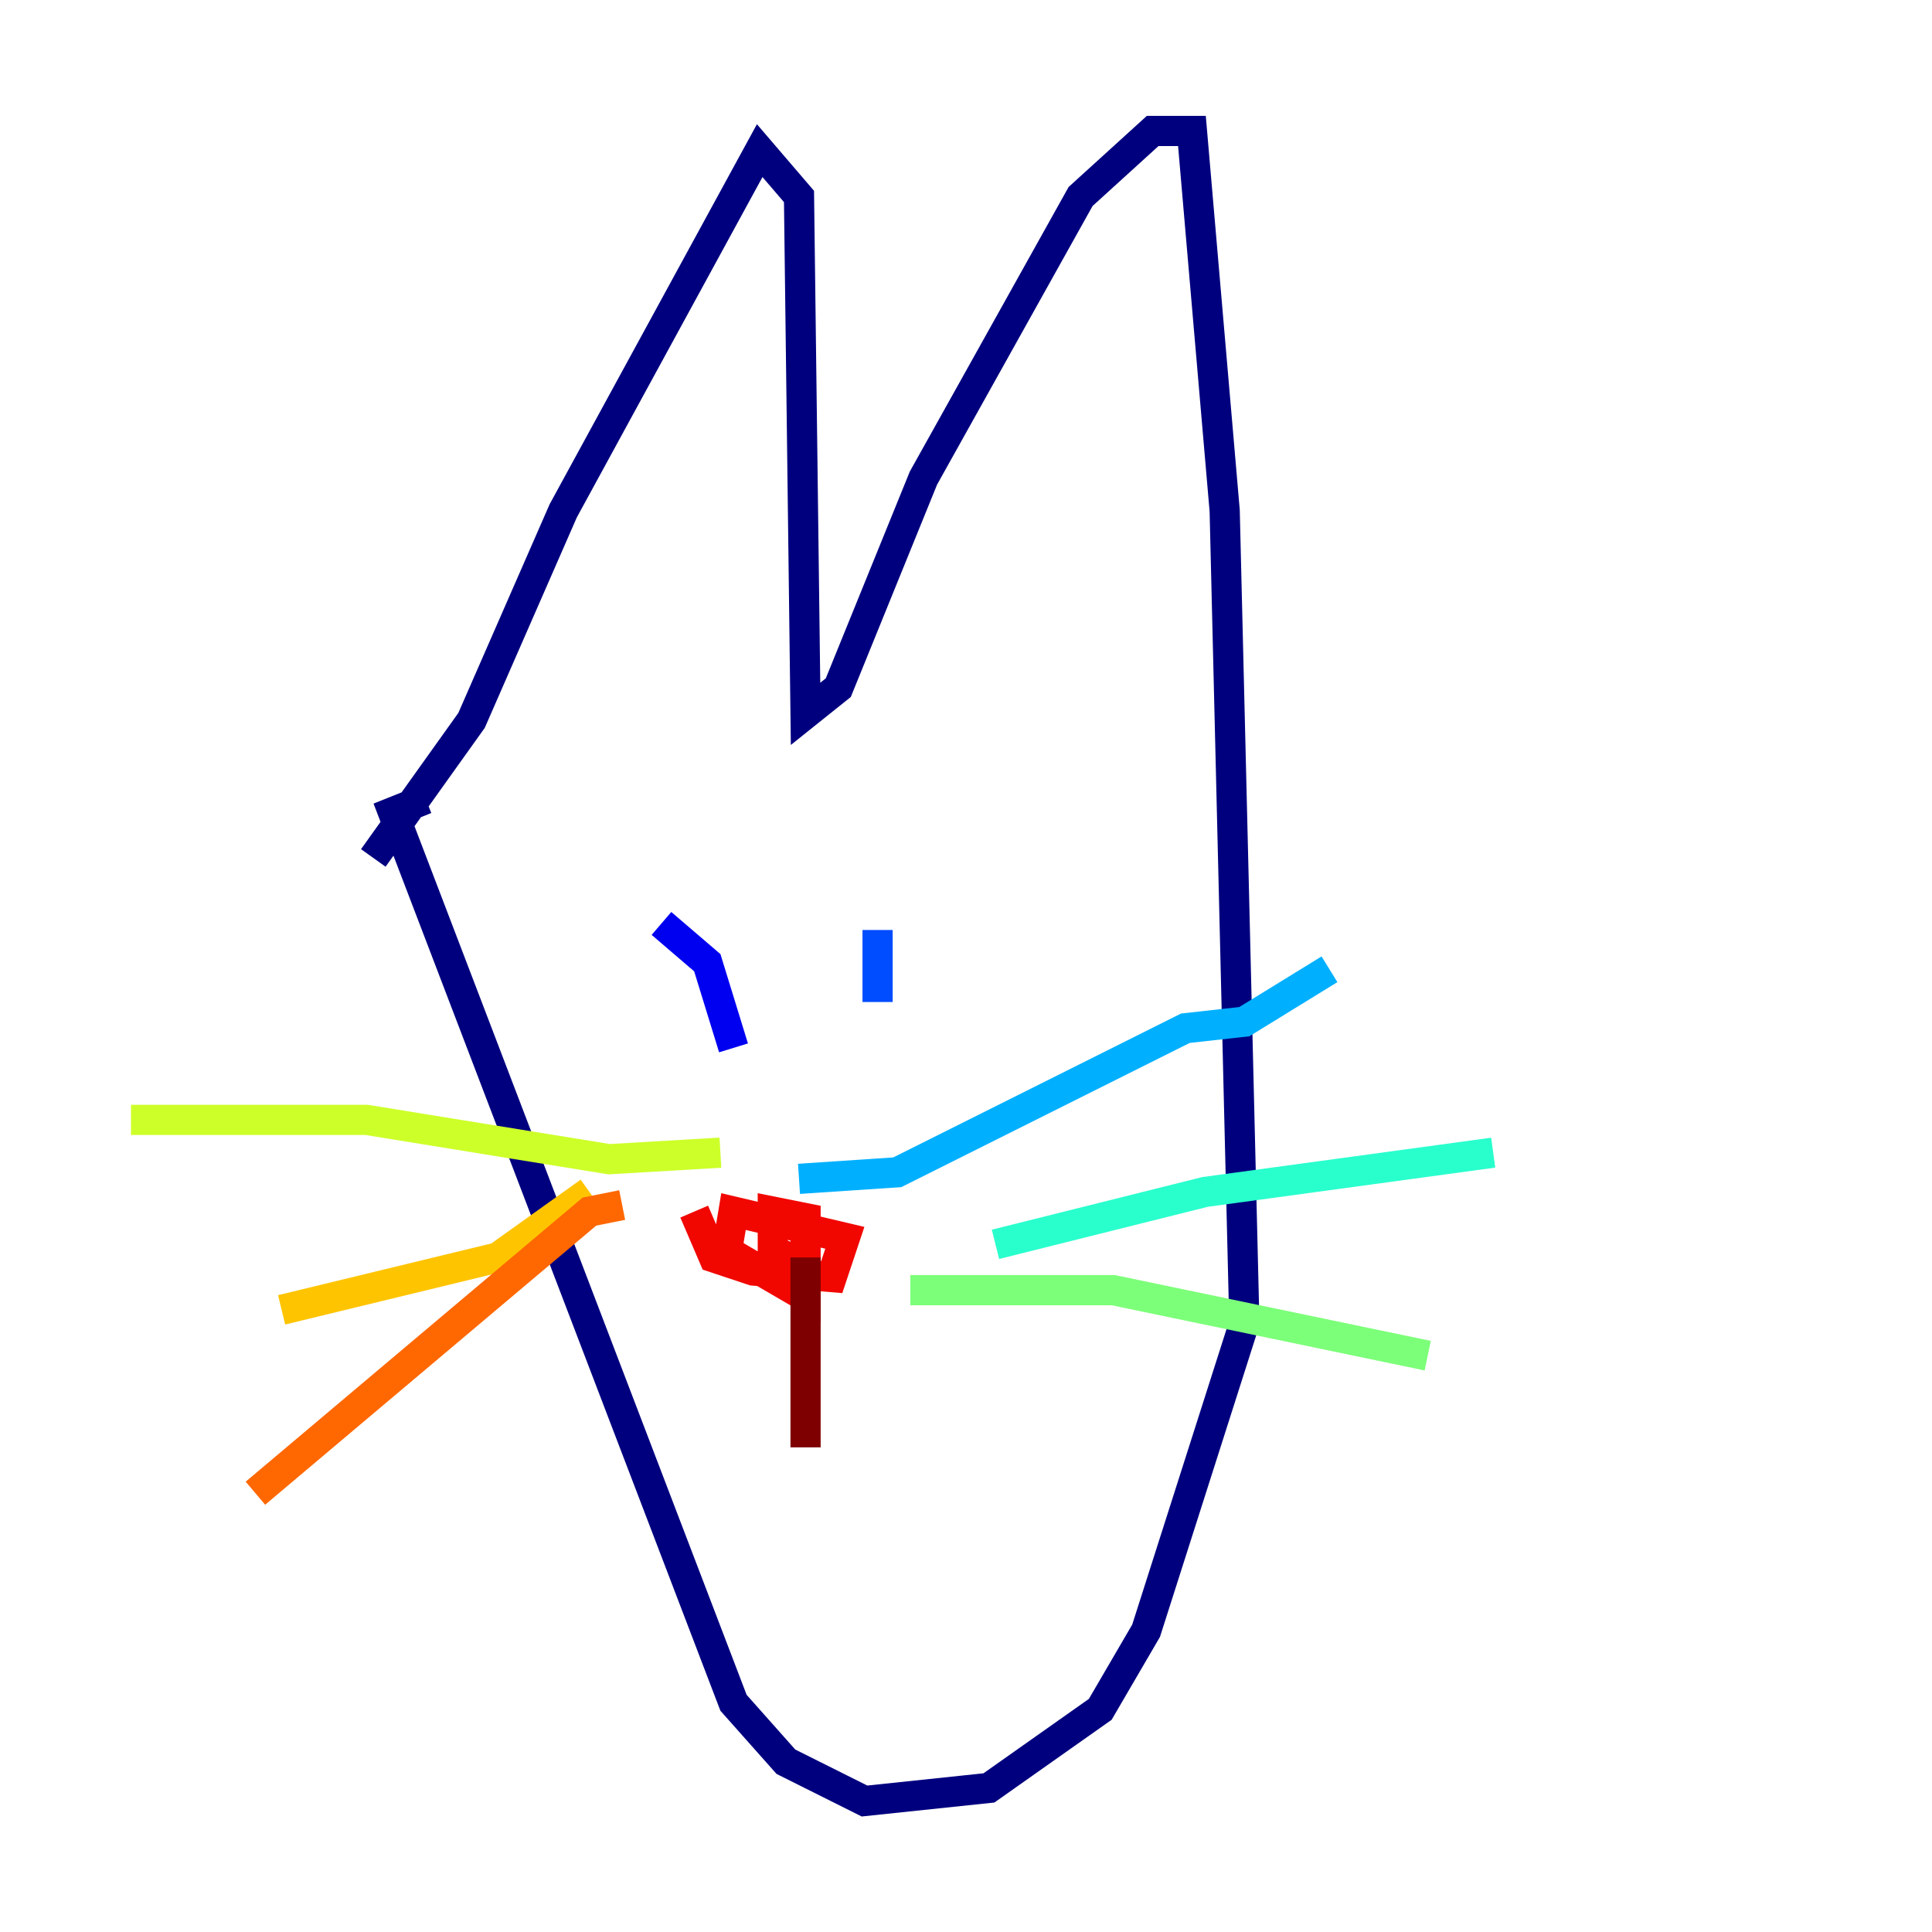 <?xml version="1.0" encoding="utf-8" ?>
<svg baseProfile="tiny" height="128" version="1.2" viewBox="0,0,128,128" width="128" xmlns="http://www.w3.org/2000/svg" xmlns:ev="http://www.w3.org/2001/xml-events" xmlns:xlink="http://www.w3.org/1999/xlink"><defs /><polyline fill="none" points="24.732,56.841 31.241,47.729 37.315,33.844 50.332,9.98 52.936,13.017 53.37,47.295 55.539,45.559 61.18,31.675 71.593,13.017 76.366,8.678 78.969,8.678 81.139,33.844 82.441,87.647 75.932,108.041 72.895,113.248 65.519,118.454 57.275,119.322 52.068,116.719 48.597,112.814 26.034,53.803 28.203,52.936" stroke="#00007f" stroke-width="2" /><polyline fill="none" points="43.824,61.18 46.861,63.783 48.597,69.424" stroke="#0000f1" stroke-width="2" /><polyline fill="none" points="58.142,61.614 58.142,66.386" stroke="#004cff" stroke-width="2" /><polyline fill="none" points="52.936,78.102 59.444,77.668 78.536,68.122 82.441,67.688 88.081,64.217" stroke="#00b0ff" stroke-width="2" /><polyline fill="none" points="65.953,82.441 79.837,78.969 98.929,76.366" stroke="#29ffcd" stroke-width="2" /><polyline fill="none" points="60.312,85.478 73.763,85.478 94.59,89.817" stroke="#7cff79" stroke-width="2" /><polyline fill="none" points="47.729,76.366 40.352,76.8 24.298,74.197 8.678,74.197" stroke="#cdff29" stroke-width="2" /><polyline fill="none" points="39.051,78.969 32.976,83.308 18.658,86.78" stroke="#ffc400" stroke-width="2" /><polyline fill="none" points="41.22,79.837 39.051,80.271 16.922,98.929" stroke="#ff6700" stroke-width="2" /><polyline fill="none" points="45.993,80.271 47.295,83.308 49.898,84.176 55.105,84.61 55.973,82.007 48.597,80.271 48.163,82.875 53.37,85.912 53.37,80.705 51.2,80.271 51.2,82.875 53.37,83.742" stroke="#f10700" stroke-width="2" /><polyline fill="none" points="53.37,83.308 53.37,95.891" stroke="#7f0000" stroke-width="2" /></svg>